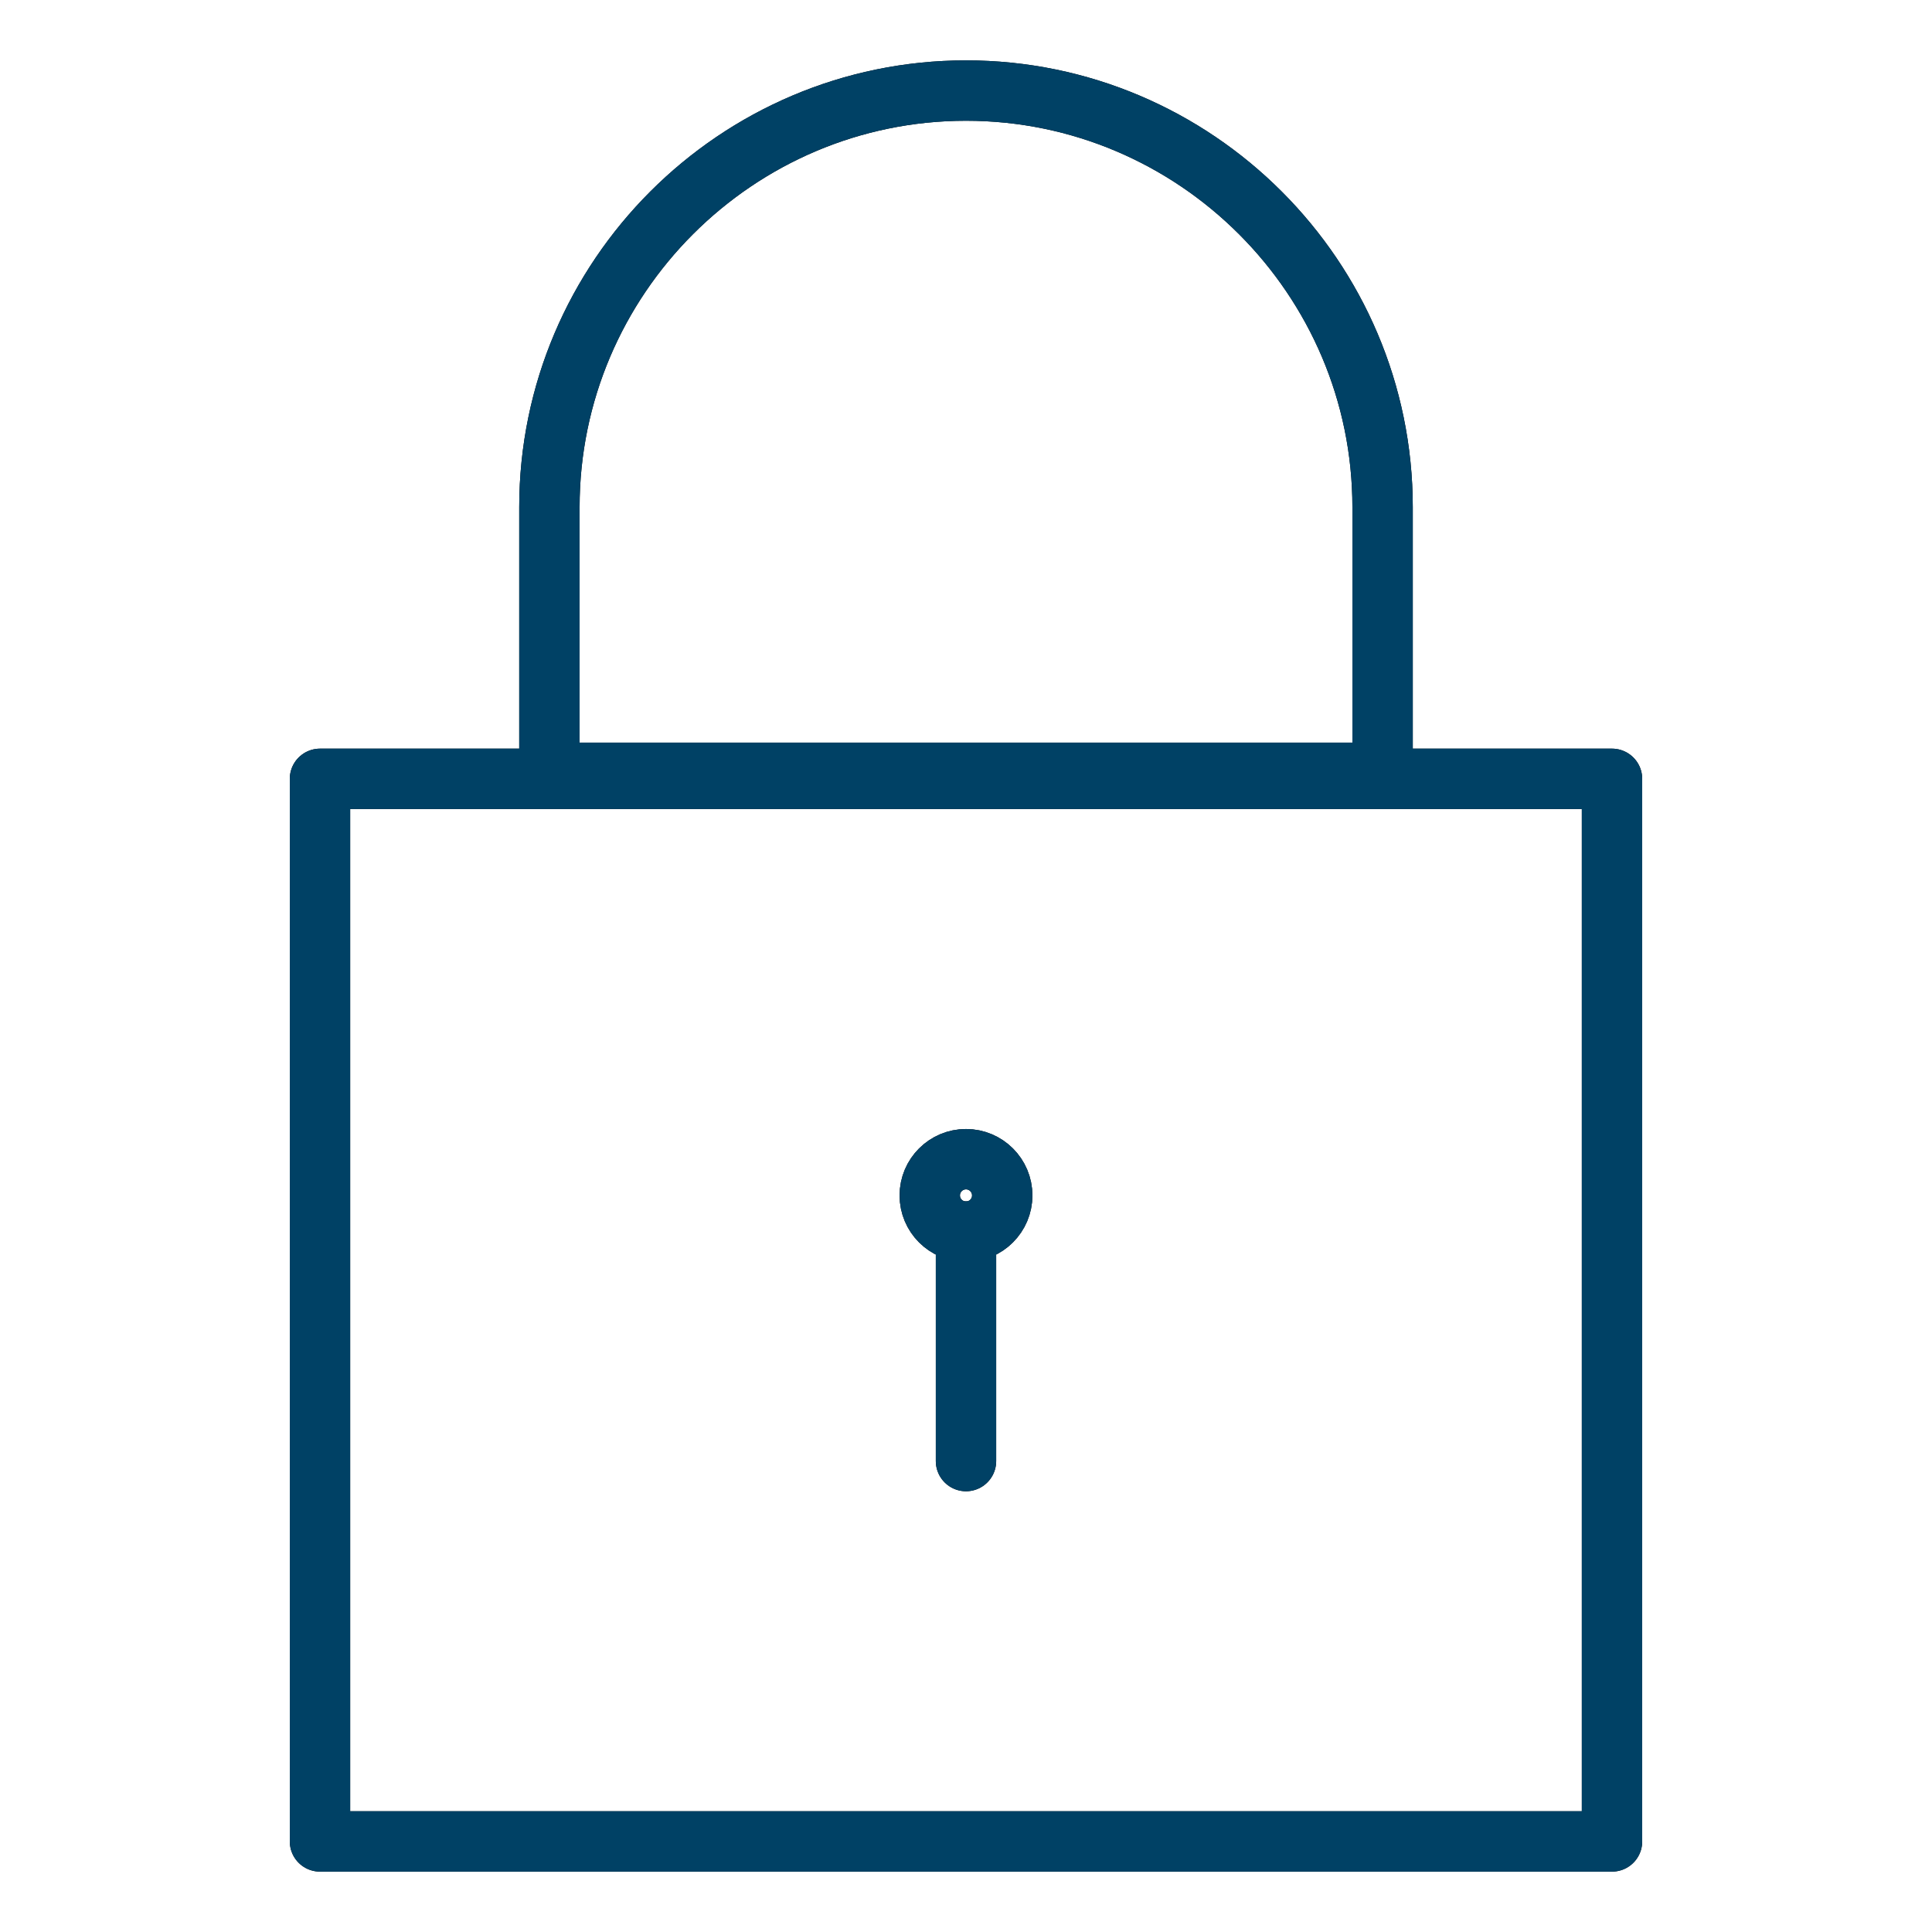 <?xml version="1.0" encoding="utf-8"?>
<!-- Generator: Adobe Illustrator 21.0.2, SVG Export Plug-In . SVG Version: 6.00 Build 0)  -->
<svg version="1.1" id="Layer_1" xmlns="http://www.w3.org/2000/svg" xmlns:xlink="http://www.w3.org/1999/xlink" x="0px" y="0px"
	 width="32px" height="32px" viewBox="0 0 32 32" enable-background="new 0 0 32 32" xml:space="preserve">
<symbol  id="a" viewBox="-16 -16 32 32">
	<g opacity="0">
		<rect x="-16" y="-16" opacity="0.5" fill="#CCCCCC" enable-background="new    " width="32" height="32"/>
		<rect x="-15" y="-15" opacity="0.25" fill="#FF0000" enable-background="new    " width="30" height="30"/>
	</g>
</symbol>
<title>ANZBusinessBlack--Security_32_Icon</title>
<use xlink:href="#a"  width="32" height="32" x="-16" y="-16" transform="matrix(1 0 0 1 16 16)" overflow="visible"/>
<g>
	<g>
		<circle fill="none" stroke="#000000" stroke-linejoin="round" cx="16" cy="19.8" r="0.6"/>
		<line fill="none" stroke="#000000" stroke-linecap="round" stroke-linejoin="round" x1="16" y1="20.4" x2="16" y2="24.2"/>
		<rect x="5.3" y="12.9" fill="none" stroke="#000000" stroke-linejoin="round" width="21.4" height="17.6"/>
		<path fill="none" stroke="#000000" stroke-linejoin="round" d="M22.9,8.4c0-3.8-3.1-6.9-6.9-6.9S9.1,4.6,9.1,8.4v4.4h13.8
			C22.9,12.8,22.9,8.4,22.9,8.4z"/>
	</g>
	<g>
		<circle fill="none" stroke="#004165" stroke-linecap="round" stroke-linejoin="round" cx="16" cy="19.8" r="0.6"/>
		<line fill="none" stroke="#004165" stroke-linecap="round" stroke-linejoin="round" x1="16" y1="20.4" x2="16" y2="24.2"/>
		
			<rect x="5.3" y="12.9" fill="none" stroke="#004165" stroke-linecap="round" stroke-linejoin="round" width="21.4" height="17.6"/>
		<path fill="none" stroke="#004165" stroke-linecap="round" stroke-linejoin="round" d="M22.9,8.4c0-3.8-3.1-6.9-6.9-6.9
			S9.1,4.6,9.1,8.4v4.4h13.8C22.9,12.8,22.9,8.4,22.9,8.4z"/>
	</g>
</g>
</svg>
